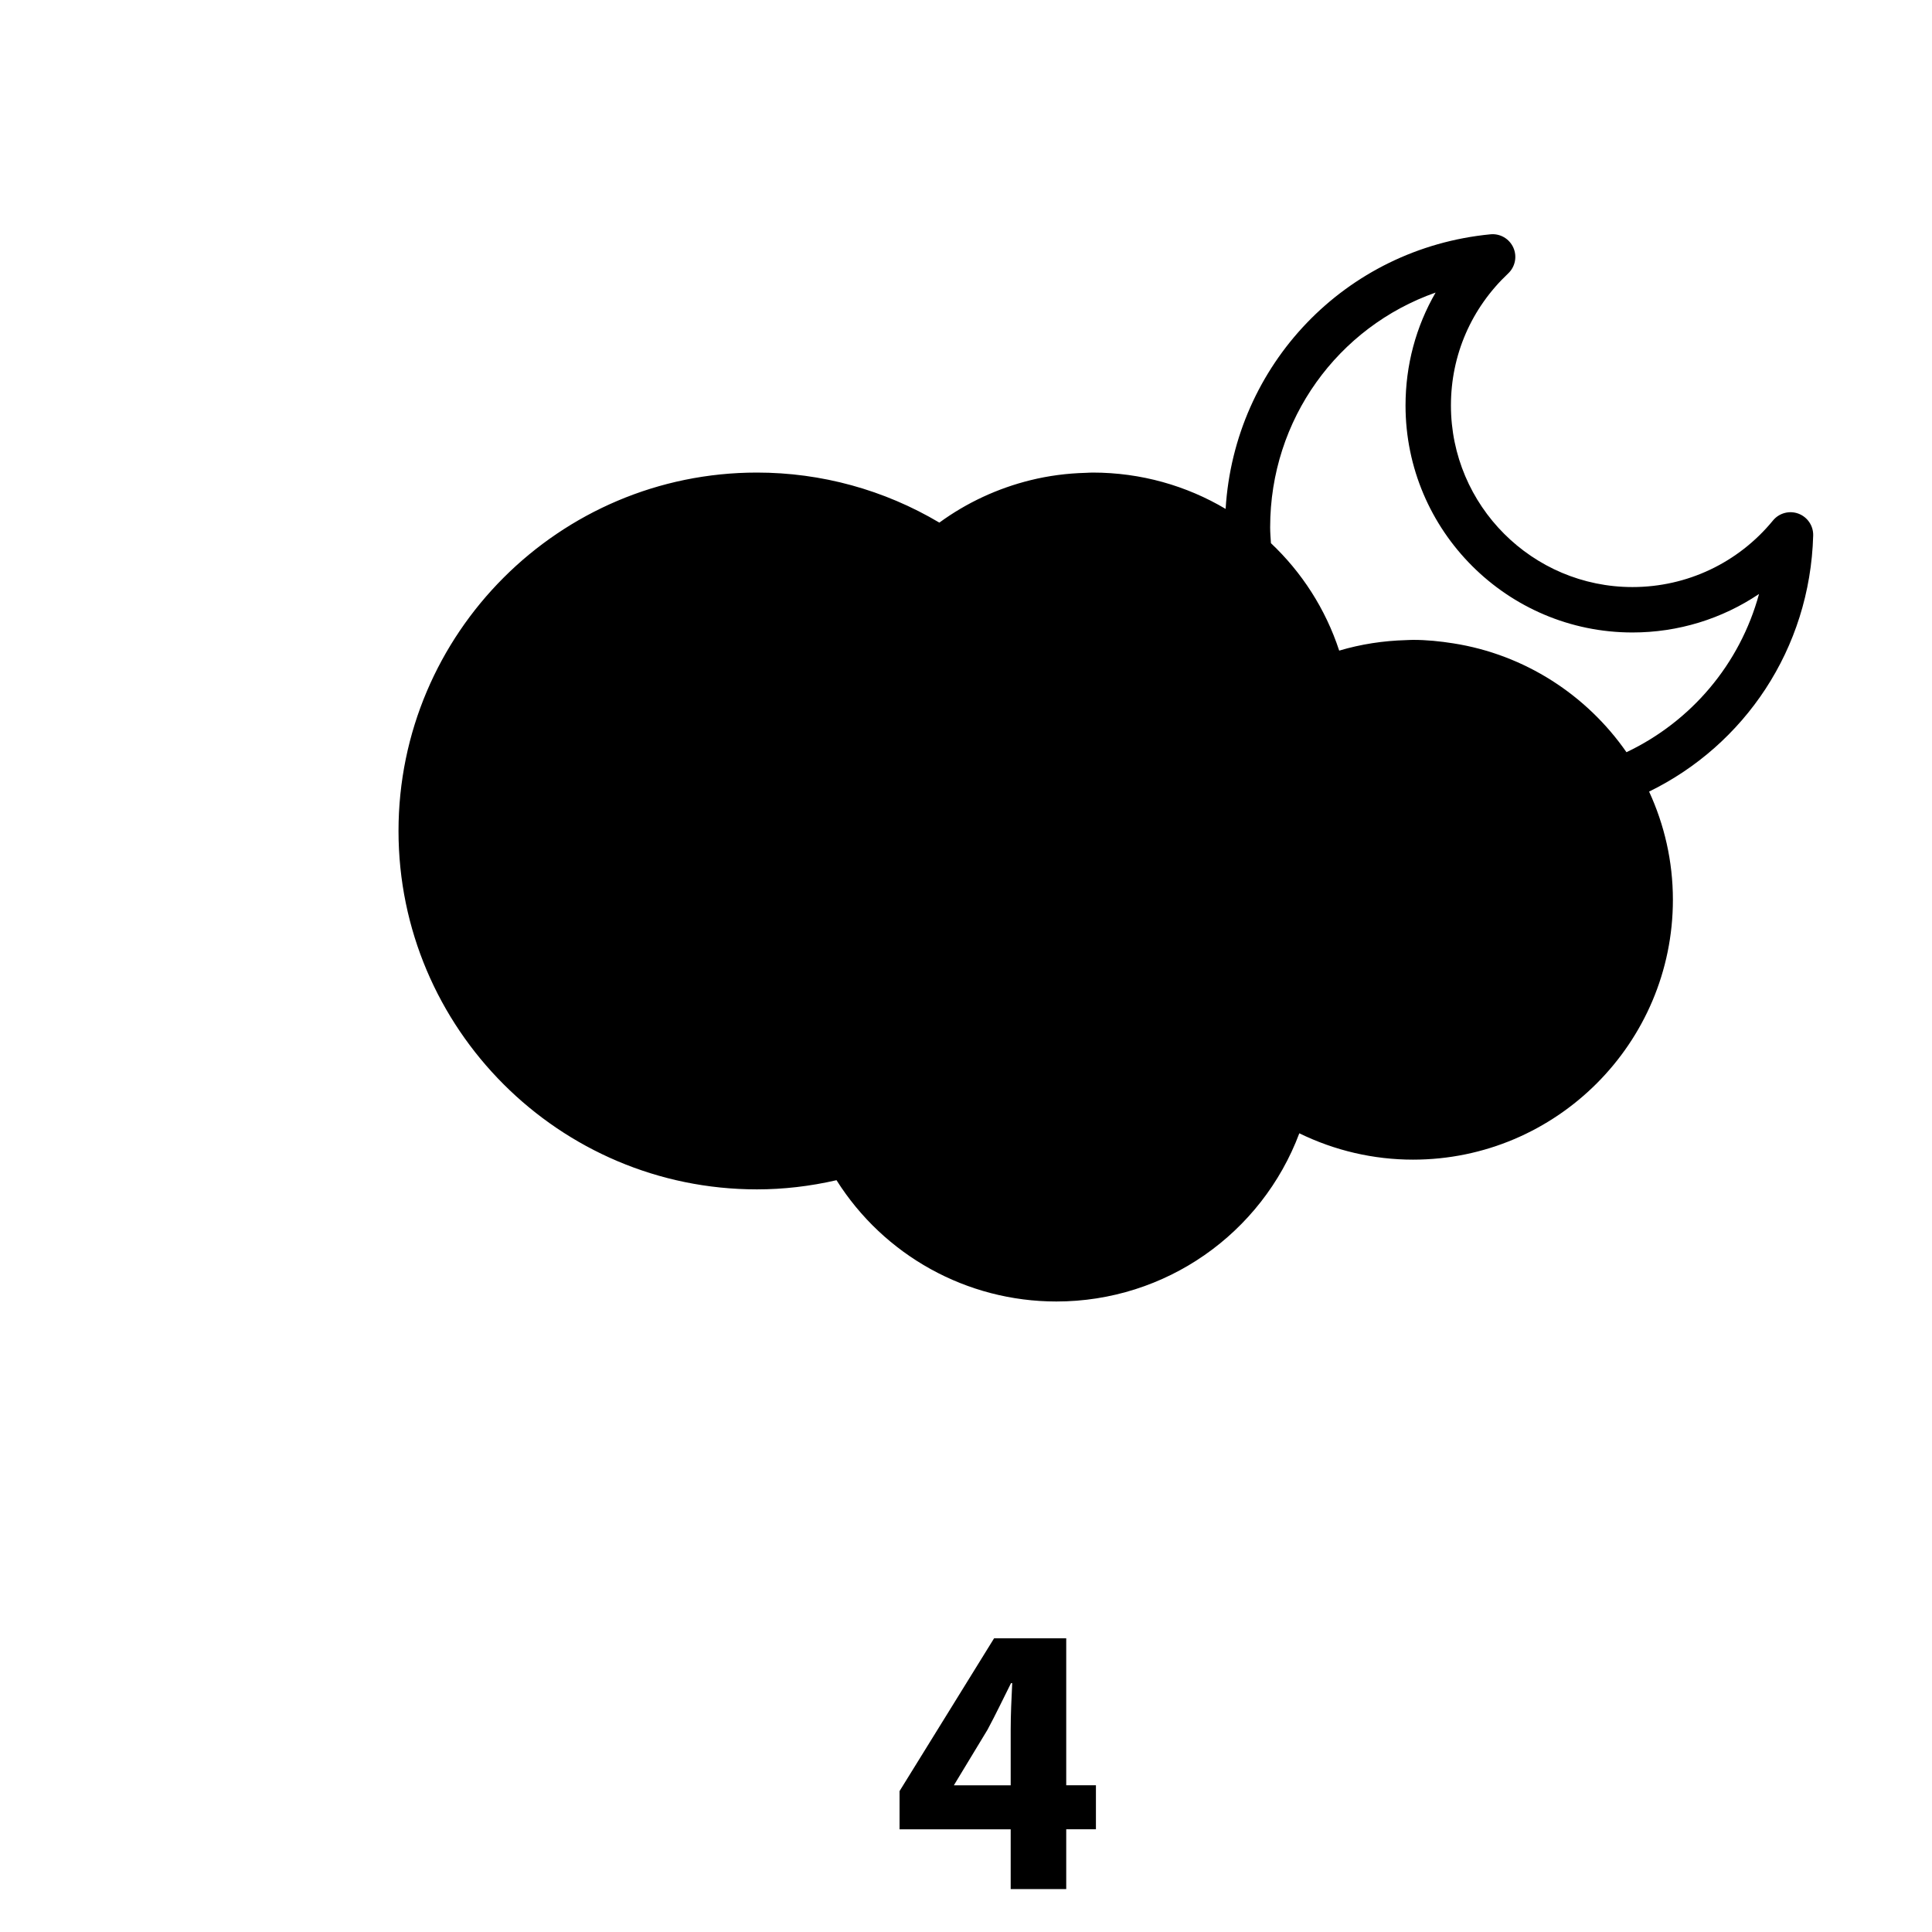 <?xml version="1.0" encoding="utf-8"?>
<!-- Generator: Adobe Illustrator 16.0.0, SVG Export Plug-In . SVG Version: 6.00 Build 0)  -->
<!DOCTYPE svg PUBLIC "-//W3C//DTD SVG 1.1//EN" "http://www.w3.org/Graphics/SVG/1.1/DTD/svg11.dtd">
<svg version="1.1" id="Layer_1" xmlns="http://www.w3.org/2000/svg" xmlns:xlink="http://www.w3.org/1999/xlink" x="0px" y="0px"
	 width="100px" height="100px" viewBox="0 0 100 100" enable-background="new 0 0 100 100" xml:space="preserve">
<g>
	<g>
		<path d="M52.313,97.779v-3.095h-5.752v-1.978l4.893-7.908h3.734v7.608h1.537v2.277h-1.537v3.095H52.313z M52.313,92.407v-2.876
			c0-0.777,0.039-1.578,0.079-2.415h-0.06c-0.42,0.837-0.779,1.597-1.219,2.415l-1.717,2.836l-0.021,0.04H52.313z"/>
	</g>
	<path d="M93.85,27.721c0.015-0.502-0.292-0.958-0.764-1.135c-0.468-0.174-1-0.033-1.318,0.356
		c-1.795,2.188-4.445,3.444-7.271,3.444c-5.182,0-9.397-4.216-9.397-9.398c0-2.609,1.053-5.035,2.963-6.835
		c0.366-0.345,0.473-0.884,0.265-1.341s-0.682-0.734-1.184-0.684c-7.521,0.729-13.251,6.763-13.706,14.213
		c-2.022-1.2-4.378-1.881-6.884-1.881c-0.119,0-0.237,0.01-0.356,0.014c-0.97,0.025-1.93,0.15-2.862,0.381
		c-1.692,0.418-3.298,1.16-4.715,2.195c-2.861-1.697-6.107-2.59-9.442-2.59c-10.229,0-18.552,8.322-18.552,18.551
		s8.322,18.551,18.552,18.551c1.365,0,2.746-0.159,4.119-0.475c2.457,3.895,6.736,6.278,11.38,6.278
		c5.649,0,10.625-3.513,12.575-8.706c1.832,0.896,3.84,1.364,5.885,1.364c7.417,0,13.451-6.034,13.451-13.452
		c0-1.999-0.446-3.893-1.232-5.598C90.276,38.57,93.687,33.604,93.85,27.721z M84.186,38.934c-2.055-2.956-5.259-5.055-8.967-5.635
		c-0.68-0.107-1.372-0.179-2.082-0.179c-0.123,0-0.244,0.01-0.367,0.013c-1.174,0.033-2.33,0.209-3.453,0.543
		c-0.713-2.172-1.945-4.062-3.533-5.561c-0.017-0.273-0.041-0.545-0.041-0.822c0-5.594,3.518-10.375,8.564-12.15
		c-1.017,1.757-1.557,3.754-1.557,5.846c0,6.479,5.27,11.748,11.747,11.748c2.368,0,4.636-0.705,6.55-1.993
		C90.054,34.391,87.52,37.352,84.186,38.934z"/>
</g>
</svg>
